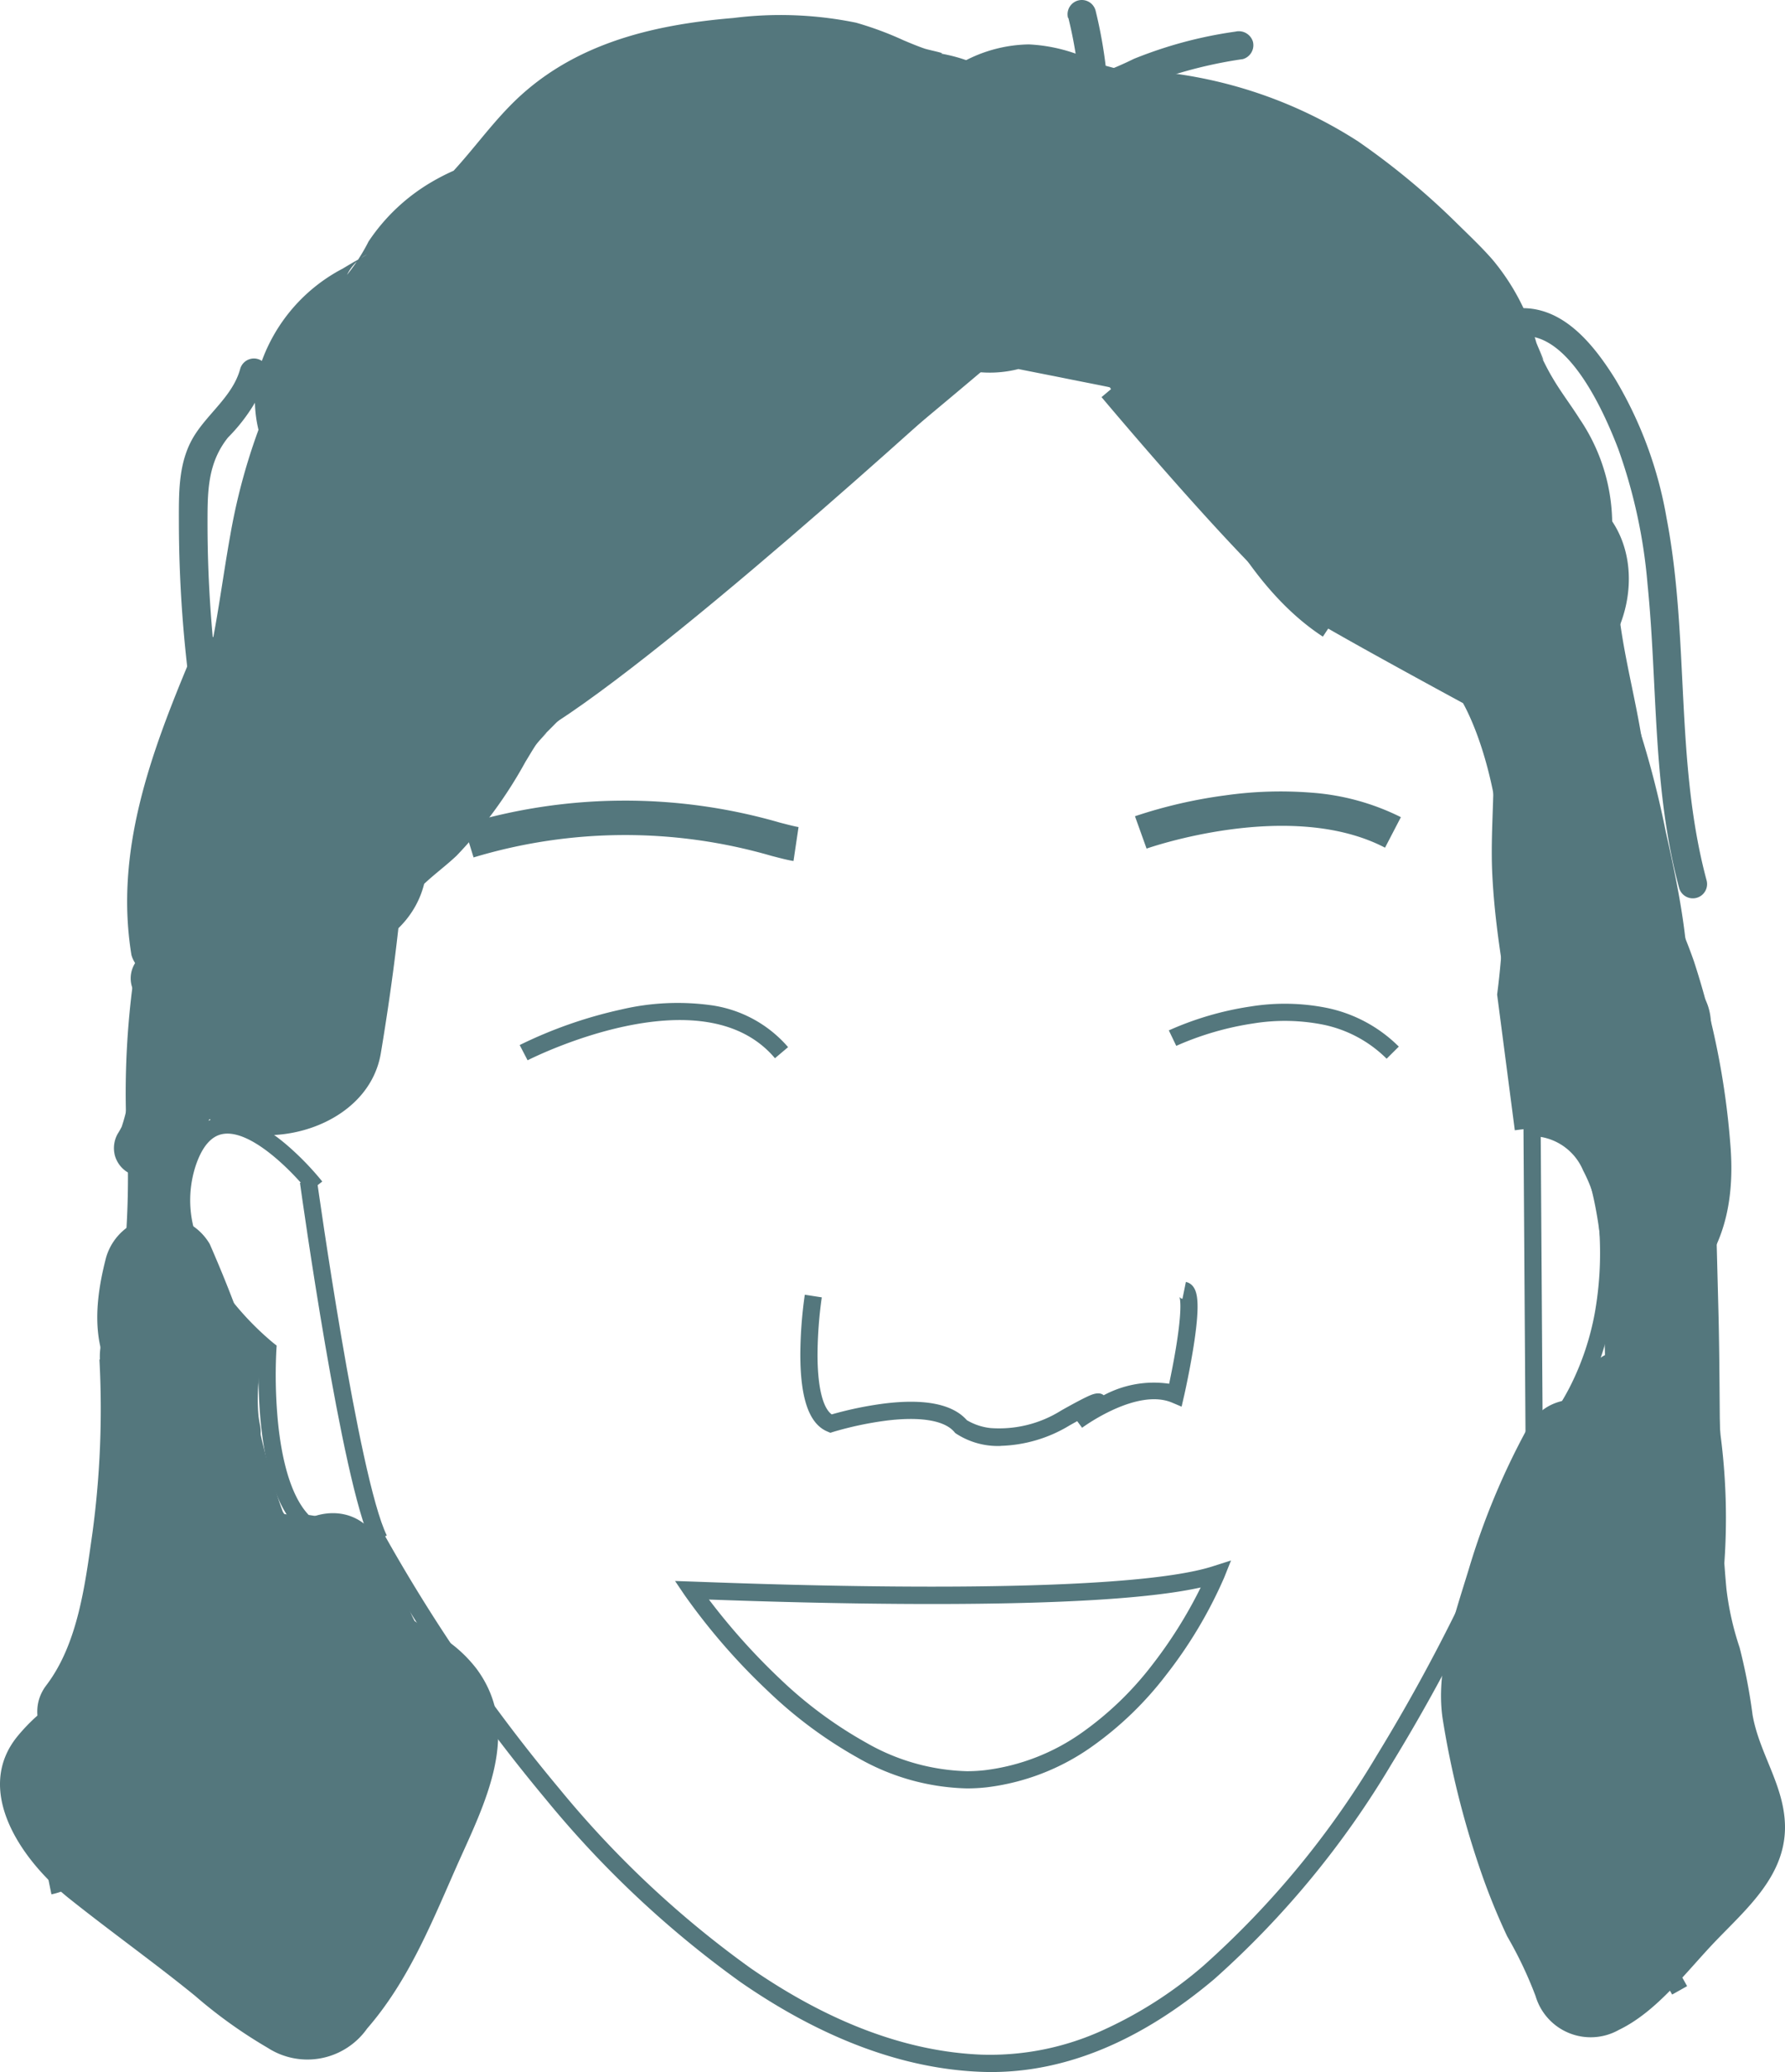 <svg xmlns="http://www.w3.org/2000/svg" width="103.847" height="120.506" viewBox="0 0 103.847 120.506">
  <g id="yukkosan" transform="translate(-0.003 0.006)">
    <g id="_イヤー_1-2" transform="translate(4.876 22.446)">
      <path id="パス_605" data-name="パス 605" d="M7.186,47.215A2.835,2.835,0,0,0,5.865,49.1a11.015,11.015,0,0,1-.383,1.439l.172-.4a4.553,4.553,0,0,1-.37.713,1.7,1.7,0,0,0-.172,1.268,1.674,1.674,0,0,0,.753.99,1.7,1.7,0,0,0,1.268.172,1.769,1.769,0,0,0,.99-.753,6.371,6.371,0,0,0,.739-1.717,9.368,9.368,0,0,1,.291-1.2l-.172.4a2.794,2.794,0,0,1,.145-.277l-.264.33a1.709,1.709,0,0,1,.158-.158l-.33.264a.84.84,0,0,1,.132-.079,1.674,1.674,0,0,0,.753-.99,1.651,1.651,0,0,0-2.433-1.848h0Z" transform="translate(-3.303 -7.376)" fill="#54777d"/>
      <path id="パス_606" data-name="パス 606" d="M7.518,48.312a3.159,3.159,0,0,1-.357.9,8.038,8.038,0,0,0-.555,1.453,27.253,27.253,0,0,0-.475,2.72c-.277,1.941-.475,3.9-.581,5.863A1.668,1.668,0,0,0,7.2,60.9a1.686,1.686,0,0,0,1.651-1.651c.092-1.743.251-3.578.489-5.189a22.892,22.892,0,0,1,.449-2.522,3.672,3.672,0,0,1,.383-.977,4.7,4.7,0,0,0,.528-1.373A1.7,1.7,0,0,0,9.551,47.15,1.667,1.667,0,0,0,7.518,48.3h0Z" transform="translate(-3.147 -7.351)" fill="#54777d"/>
      <path id="パス_607" data-name="パス 607" d="M9.2,59.8a12.872,12.872,0,0,0-.066,5.123,1.649,1.649,0,0,0,3.011.409,1.838,1.838,0,0,0,.172-1.268l-.079-.475.053.436a10.6,10.6,0,0,1,0-2.892l-.053.436q.059-.436.158-.872a1.7,1.7,0,0,0-.172-1.268,1.648,1.648,0,0,0-3.011.409h0Z" transform="translate(-2.07 -3.662)" fill="#54777d"/>
      <path id="パス_608" data-name="パス 608" d="M10.372,68.235a6.618,6.618,0,0,0,.423,1.109,4.488,4.488,0,0,0,.409.687,6.85,6.85,0,0,0,.739.9,5.636,5.636,0,0,0,.938.739,1.273,1.273,0,0,0,.607.2,1.248,1.248,0,0,0,.66-.026,1.646,1.646,0,0,0,1.162-2.02,1.815,1.815,0,0,0-.753-.99l-.277-.2.33.264a5.07,5.07,0,0,1-.753-.753l.264.33a4.877,4.877,0,0,1-.541-.911l.172.4a4.3,4.3,0,0,1-.2-.581,1.769,1.769,0,0,0-.753-.99,1.273,1.273,0,0,0-.607-.2,1.248,1.248,0,0,0-.66.026,1.769,1.769,0,0,0-.99.753,1.75,1.75,0,0,0-.172,1.268h0Z" transform="translate(-1.617 -1.247)" fill="#54777d"/>
      <path id="パス_609" data-name="パス 609" d="M12.917,69.981a1.652,1.652,0,0,0,0-3.3,1.652,1.652,0,0,0,0,3.3Z" transform="translate(-1.296 -1.079)" fill="#54777d"/>
      <path id="パス_610" data-name="パス 610" d="M4.219,80.443a7.754,7.754,0,0,0,3.552,1.822,1.7,1.7,0,0,0,1.268-.172,1.648,1.648,0,0,0-.409-3.011,5.8,5.8,0,0,1-1.175-.37l.4.172A6.56,6.56,0,0,1,6.5,78.092l.33.264c-.106-.079-.2-.158-.291-.238a1.746,1.746,0,0,0-1.162-.489,1.662,1.662,0,0,0-1.162.489,1.72,1.72,0,0,0-.489,1.162,1.564,1.564,0,0,0,.489,1.162h0Z" transform="translate(-3.73 2.43)" fill="#54777d"/>
      <path id="パス_611" data-name="パス 611" d="M68.781,26.382c.185,3.42,1.4,6.655,1.664,10.062.132,1.73.132,3.46.423,5.176a20.848,20.848,0,0,0,1.479,4.608,44.6,44.6,0,0,1,2.641,9.666c.436,2.628,1.136,6.074-.766,8.293-1.373,1.611.951,3.948,2.337,2.337,1.941-2.271,2.364-5.071,2.113-7.989A45.464,45.464,0,0,0,76.571,48c-.555-1.611-1.294-3.156-1.862-4.767a19.709,19.709,0,0,1-.885-5.546c-.2-3.856-1.545-7.5-1.743-11.33-.106-2.113-3.407-2.126-3.3,0h0Z" transform="translate(17.116 -14.511)" fill="#54777d"/>
      <path id="パス_612" data-name="パス 612" d="M72.429,60.283,71.4,52.39l.016-.128c1.3-10.189-1.392-15.728-2-16.82-1.231-.667-6.625-3.594-8.891-4.946-2.6-1.547-11.171-11.7-12.14-12.852l1.531-1.287c3.72,4.423,9.887,11.381,11.631,12.422,2.475,1.477,9,5,9.061,5.036l.224.121.139.213a16.949,16.949,0,0,1,1.836,4.687,36.366,36.366,0,0,1,.606,13.551l1,7.637Z" transform="translate(10.826 -17)" fill="#54777d"/>
    </g>
    <g id="_">
      <path id="パス_613" data-name="パス 613" d="M50.54,2.835c1.611.185.026-.119-.3-.224-.423-.145-.832-.317-1.241-.489A19.251,19.251,0,0,0,46.239,1.1,21.907,21.907,0,0,0,39.1.828c-4.82.4-9.534,1.545-13.02,5.137-1.136,1.162-2.113,2.5-3.209,3.7-.845.938,1.03-.436-.119.079a12.894,12.894,0,0,0-1.2.621,11.218,11.218,0,0,0-3.671,3.46,10.865,10.865,0,0,1-1.254,1.941,2.66,2.66,0,0,1,1.162-1.188l-.343.211c-.357.185-.713.4-1.056.607a9.868,9.868,0,0,0-4.939,6.061c-.792,3.354,1.043,7.315,4.608,8.121,3.38.766,7.276-1.017,8.121-4.608a4.15,4.15,0,0,1-1.426,1.954c-.8.713.066,0,.291-.132.528-.3,1.056-.594,1.558-.938A11.453,11.453,0,0,0,27.881,22.6c.185-.264,1.215-1.453,1.122-1.756a2.145,2.145,0,0,1-.753.819q-.535.376-.04.079a6.486,6.486,0,0,0,1.2-.621,15.717,15.717,0,0,0,2.8-2.139c1.07-1.017,1.9-2.271,2.892-3.354.2-.224.462-.436.647-.673.383-.5-1.043.528,0,0,.172-.092,1.413-.792.528-.343s.489-.132.607-.172c.317-.092.647-.172.977-.238.053,0,1.651-.277.621-.132s.436-.026.647-.053c.423-.04.845-.066,1.268-.092q1.228-.079,2.456-.079c1.453,0-.462-.277.145.04a9.513,9.513,0,0,0,1.268.423,23.908,23.908,0,0,0,6.3,1.7c3.446.4,6.748-3.314,6.6-6.6-.172-3.909-2.918-6.18-6.6-6.6h0Z" transform="translate(3.564 0.213)" fill="#54777d"/>
      <path id="パス_614" data-name="パス 614" d="M14.062,17.454a35.331,35.331,0,0,0-2.879,9.058c-.5,2.773-.819,5.6-1.505,8.332-.317,1.294-.766,2.535-.99,3.843a58.447,58.447,0,0,0-.5,5.876c-.092,1.519-.238,3.024-.4,4.542-.026.238-.357,2.76-.172,1.479-.119.858-.264,1.717-.409,2.575-.568,3.394.885,7.276,4.608,8.121,3.182.726,7.513-.964,8.121-4.608s1.07-7.183,1.36-10.8c.106-1.439.224-2.892.251-4.344s-.37.9.079-.436c.238-.713.436-1.479.634-2.2a77.985,77.985,0,0,0,1.453-7.764c.211-1.294.449-2.588.753-3.856.172-.726.37-1.439.607-2.152.119-.357.238-.7.37-1.043q-.475,1.07,0,.04c1.479-3.116.977-7.263-2.364-9.032-2.931-1.545-7.461-.964-9.032,2.364h0Z" transform="translate(2.224 4.569)" fill="#54777d"/>
      <path id="パス_615" data-name="パス 615" d="M21.922,49.034c.211-1.043-.343.805-.766.964.2-.079.475-.5.634-.647.621-.594,1.32-1.1,1.941-1.69a25.777,25.777,0,0,0,4-5.454c.185-.3.37-.621.568-.924.238-.37,1.188-1.254.264-.409.687-.621,1.281-1.32,1.994-1.915,1.624-1.4,3.328-2.72,4.991-4.067,6.906-5.6,13.812-11.2,20.586-16.968,1.994-1.69,2.311-4.965,1.36-7.21-1.1-2.588-3.328-3.763-6.035-4.054C45.9,6.053,40.184,7.743,35.034,9.724a12.447,12.447,0,0,0-4.648,2.72A16.773,16.773,0,0,0,27.8,16.59c-.251.449-.528.872-.805,1.307-.845,1.32.885-.845-.238.264-.357.357-.739.713-1.083,1.083-.555.475-.515.449.145-.066-.277.2-.555.4-.845.581-2.879,1.9-4.371,5.929-2.364,9.032,1.849,2.879,5.942,4.4,9.032,2.364a23.88,23.88,0,0,0,6.14-5.77,17.047,17.047,0,0,0,1.651-2.575,14.234,14.234,0,0,0,.687-1.466c.224.264-1.571,1.109-1.6,1.109a36.735,36.735,0,0,1,6.893-2.192c.594-.145,1.188-.251,1.783-.383,1.228-.277-.423-.04.33-.053a32.171,32.171,0,0,1,3.909.04L46.76,8.588c-7.091,6.035-14.34,11.9-21.576,17.773-1.624,1.307-3.314,2.575-4.833,4a25.49,25.49,0,0,0-4.331,5.665c-.238.383-.462.779-.7,1.162-.343.528-.634.9-.053.2a16.178,16.178,0,0,1-2.126,2.02,11.284,11.284,0,0,0-3.975,6.127c-.673,3.38.964,7.289,4.608,8.121,3.288.753,7.4-.99,8.121-4.608h0Z" transform="translate(2.842 2.092)" fill="#54777d"/>
      <path id="パス_616" data-name="パス 616" d="M43.85,17.519a10.457,10.457,0,0,0,9.35-5.546L49.251,15.01l.449-.092H46.188c-.383-.079-1.017-.489-.211-.132.687.291,1.347.621,2.047.885a11.094,11.094,0,0,0,2.258.568q1.664.257,3.328.4l1.056.079c.172.013,1.307.185.423.026s.251.066.409.106c.423.092.858.2,1.268.317.33.092.66.211,1,.317.805.251.291-.079-.119-.079.515,0,1.426.713,1.862.977.317.185.621.409.938.607,1.043.647-.357-.357.224.132,1.136.964,2.232,1.954,3.3,3.011l.792.792c.264.264.568.9.3.224-.172-.436-.607-1.347-.317-.343.106.357.238.713.37,1.07a24.021,24.021,0,0,0,2.5,5.057,19.225,19.225,0,0,0,1.268,1.915c.475.541-.185-.911-.053-.238q.158.555,0-.2a2.87,2.87,0,0,1-.013-1.254,6.667,6.667,0,0,0,4.608,8.121,6.827,6.827,0,0,0,8.121-4.608,10.927,10.927,0,0,0-1.532-8.926c-.515-.819-1.109-1.585-1.6-2.43-.29-.489-.528-.99-.779-1.492.647,1.268-.066-.291-.145-.528a13.042,13.042,0,0,0-2.548-4.82c-.634-.726-1.334-1.386-2.02-2.06A42.918,42.918,0,0,0,67.13,7.6,26.261,26.261,0,0,0,53.358,3.417c-1.281-.053.7.211-.066.013-.2-.053-1.8-.515-.938-.185s-.423-.224-.594-.3a9.553,9.553,0,0,0-3.79-.99,8.265,8.265,0,0,0-3.79.99,4.882,4.882,0,0,0-1.849,1.7,3.088,3.088,0,0,0-.7,1.043l.541-.673c-.515.489-.4.4.357-.264.37-.224,2.469-.436,1.334-.436-3.46,0-6.761,3.05-6.6,6.6a6.745,6.745,0,0,0,6.6,6.6h0Z" transform="translate(11.891 0.622)" fill="#54777d"/>
      <path id="パス_617" data-name="パス 617" d="M48.5,18.764a5.3,5.3,0,0,1-2.879.423,12.35,12.35,0,0,1,1.36.264l2.4.475c.9.185,1.809.357,2.707.541l.885.2c.832.172.04.026-.33-.172l-.66-.489c-.541-.739-.673-.911-.4-.489.145.238.317.475.475.713a11.434,11.434,0,0,0,2.39,2.641,8.328,8.328,0,0,1,1.505,1.083c-.026-.053-1.017-.938-.977-.951a26.267,26.267,0,0,0,1.532,2.39,39.667,39.667,0,0,0,7.342,6.761,33.079,33.079,0,0,0,4.25,2.918c.607.343,1.241.634,1.875.938.383.185.766.357,1.136.568s1.136.911.092-.013c2.588,2.284,6.827,2.733,9.336,0,2.3-2.5,2.76-6.893,0-9.336a24.357,24.357,0,0,0-5.282-3.288,22.573,22.573,0,0,1-2.3-1.386c-.3-.2-.581-.409-.885-.621-1.453-1.03,1,.858-.37-.291-1.281-1.07-2.575-2.152-3.8-3.288-.3-.277-.581-.581-.872-.872-.845-.792.238.607,0-.026a10.326,10.326,0,0,0-2.06-3.063c-.343-.357-2.456-2.311-2.733-2.086.3-.238,1.32,1.439,1.043.924a10.112,10.112,0,0,0-.594-.872A10.806,10.806,0,0,0,56.1,7.87C51.485,6.8,46.322,5.2,41.872,7.408c-3.1,1.545-4.212,6.18-2.364,9.032A6.764,6.764,0,0,0,48.54,18.8h0Z" transform="translate(12.325 2.018)" fill="#54777d"/>
      <path id="パス_618" data-name="パス 618" d="M67.474,28.135a38.931,38.931,0,0,1,2.958,6.114,54.359,54.359,0,0,1,1.69,6.3c.977,4.344,2.034,8.874.687,13.257-.621,2.034,2.562,2.9,3.182.872,1.466-4.793.489-9.758-.581-14.525a55.675,55.675,0,0,0-1.967-7.263,44.583,44.583,0,0,0-3.116-6.431c-1.03-1.862-3.882-.2-2.852,1.664h0Z" transform="translate(21.504 8.216)" fill="#54777d"/>
      <path id="パス_619" data-name="パス 619" d="M78.578,53.9A15.9,15.9,0,0,0,76.9,45.921a30.245,30.245,0,0,0-1.651-2.747,8.918,8.918,0,0,1-1.268-2.535,18.777,18.777,0,0,1-.158-3.235,24.278,24.278,0,0,0-.621-4.252c-.581-2.35-1.862-4.767-4.133-5.863a3.356,3.356,0,0,0-4.265.845,3.3,3.3,0,0,0,.264,4.331c.172.158.343.33.5.5-.158-.2-.119-.132.106.2,0,0,.409.885.264.5a9.357,9.357,0,0,1,.343,1.228c.04.172.066.357.106.541q-.059-.416,0,.2c.053,2.113-.158,4.212-.079,6.325.172,4.278,1.162,8.583,1.835,12.809.277,1.756,2.482,2.747,4.067,2.311a3.4,3.4,0,0,0,2.311-4.067c-.687-4.278-1.73-8.609-1.6-12.914s.277-9.032-3.169-12.307l-4,5.189a2.818,2.818,0,0,1,.555.3c-.264-.185-.251-.145.026.119-.185-.687.4.885.119.238a10.533,10.533,0,0,1,.673,2.628c.357,2.284-.066,4.6.726,6.827a32.523,32.523,0,0,0,2.918,5.321A9.3,9.3,0,0,1,72,53.9a3.3,3.3,0,0,0,6.6,0h0Z" transform="translate(20.501 8.612)" fill="#54777d"/>
      <path id="パス_620" data-name="パス 620" d="M72.05,51.465s.106.106.145.158l-.515-.673a1.485,1.485,0,0,1,.158.277l-.33-.792a1.393,1.393,0,0,1,.079.317l-.119-.872a1.272,1.272,0,0,1,0,.317l.119-.872a2.111,2.111,0,0,1-.066.277l2.311-2.311a.62.62,0,0,0-.066.026l.872-.119h-.106l.872.119a.537.537,0,0,1-.092-.026l.792.33s-.066-.04-.092-.053l.673.515a.756.756,0,0,1-.106-.106l.515.673s-.066-.106-.106-.158l.33.792c-.066-.172-.092-.343-.145-.515a5.156,5.156,0,0,0-.409-.964,3.908,3.908,0,0,0-.317-.423,3.2,3.2,0,0,0-.33-.409L75.76,46.7l-.357-.277a3.742,3.742,0,0,0-.475-.211,3.2,3.2,0,0,0-1.426-.33h-.238a7.836,7.836,0,0,0-.951.132.385.385,0,0,0-.119.026c-.079.026-.158.053-.224.079-.33.132-.673.264-.99.423A3.811,3.811,0,0,0,69,48.89a3.612,3.612,0,0,0,0,1.875,3.527,3.527,0,0,0,.185.475,2.574,2.574,0,0,0,.715,1.11,3.387,3.387,0,0,0,1.571.911,2.49,2.49,0,0,0,1.32.053,2.989,2.989,0,0,0,2.152-1.241,2.5,2.5,0,0,0,.594-1.122l.119-.872a3.344,3.344,0,0,0-.449-1.664l-.515-.673a3.3,3.3,0,0,0-1.453-.845h-.026l.792.33-.053-.026.673.515-.04-.04.515.673a.092.092,0,0,1-.026-.053l.33.792a.521.521,0,0,0-.026-.079l.119.872v-.092l-.119.872s0-.04.013-.053l-.33.792a.362.362,0,0,1,.053-.092l-.515.673.106-.106-.673.515a2.591,2.591,0,0,1,.423-.224l-.792.33a1.426,1.426,0,0,1,.462-.132l-.872.119a1.942,1.942,0,0,1,.277,0l-.872-.119.158.04-.792-.33s.079.04.119.066l-.673-.515a.992.992,0,0,0,.106.092l-.515-.673s.066.106.092.158l-.33-.792a3.946,3.946,0,0,1,.119.423,3.209,3.209,0,0,0,.5,1.149,3.911,3.911,0,0,0,1.294,1.294,3.866,3.866,0,0,0,.924.409h.053l.872.119h.106a3.062,3.062,0,0,0,.951-.145,3.692,3.692,0,0,0,1.967-1.519l.33-.792a.622.622,0,0,1,.026-.066.336.336,0,0,1,.026-.092,7.078,7.078,0,0,0,.145-1.043,4.507,4.507,0,0,0-1.373-3.368,2.529,2.529,0,0,0-1.056-.687A2.488,2.488,0,0,0,74.44,45.8a2.457,2.457,0,0,0-1.268.291,2.335,2.335,0,0,0-1.056.687l-.515.673a3.213,3.213,0,0,0-.449,1.664l.119.872a3.3,3.3,0,0,0,.845,1.453h0Z" transform="translate(22.024 14.675)" fill="#54777d"/>
      <path id="パス_621" data-name="パス 621" d="M70.127,53.142c1.347,5.123.581,10.63,1.083,15.872a35.357,35.357,0,0,1-.145,8.187,32.1,32.1,0,0,0,.2,8.926c.264,1.769,2.482,2.733,4.067,2.311,1.888-.515,2.575-2.284,2.311-4.067a28.089,28.089,0,0,1,.2-8.147,37.148,37.148,0,0,0-.132-8.477c-.462-5.454.2-11-1.2-16.347-1.07-4.107-7.447-2.364-6.365,1.756h0Z" transform="translate(22.39 15.719)" fill="#54777d"/>
      <path id="パス_622" data-name="パス 622" d="M72.6,45.876c.264,10.154.462,20.309.779,30.463a26.383,26.383,0,0,0,.964,7.038c.621,2.06.66,4.292,1.426,6.3.264.7,1.136,1.928,1.162,2.72,0-.211.04-.106-.383.357s-.858.9-1.281,1.347c-1.386,1.453-2.9,3.711-4.727,4.6l4.846,1.967c-.673-2.456-2.232-4.556-3.077-6.959a62.091,62.091,0,0,1-1.967-7.342c-.489-2.192.383-4.358,1-6.47a34.823,34.823,0,0,1,2.945-7.236l-6.147-1.67c.053,4.529-.119,9.045-.462,13.561A11.273,11.273,0,0,0,68.5,90.6a12.942,12.942,0,0,0,1.637,2.324c.132.158.7.845.713.858L77,92.119a8.041,8.041,0,0,1-1.268-2.337c-1.307-4.027-7.685-2.3-6.365,1.756A13.833,13.833,0,0,0,71.3,95.446a3.45,3.45,0,0,0,3.724,1.519,3.332,3.332,0,0,0,2.43-3.182,9.116,9.116,0,0,0-2.35-5.176c-1.056-1.307-.951-2.4-.819-4.067.343-4.516.515-9.032.462-13.561-.04-3.209-4.529-4.569-6.153-1.664a42.252,42.252,0,0,0-3.446,8.253c-.872,2.852-1.954,5.876-1.519,8.742a52.257,52.257,0,0,0,2.126,8.583,37.951,37.951,0,0,0,1.624,4.041,23.185,23.185,0,0,1,1.651,3.473,3.343,3.343,0,0,0,4.846,1.967c2.245-1.083,3.935-3.407,5.638-5.176,1.8-1.875,4-3.75,4.027-6.563.013-2.416-1.492-4.292-1.888-6.589a32.914,32.914,0,0,0-.753-3.909,16.938,16.938,0,0,1-.766-3.407c-.489-5.282-.33-10.7-.462-15.991l-.436-16.876c-.106-4.239-6.708-4.252-6.6,0h0Z" transform="translate(20.309 13.675)" fill="#54777d"/>
      <path id="パス_623" data-name="パス 623" d="M16.349,74.508c1.149,1.981,1.426,4.384,3.116,6.021a10.374,10.374,0,0,0,2.786,1.888c.343.145.2.5.132-.04a1.965,1.965,0,0,1-.066.832c-.475,2.245-1.835,4.49-2.76,6.576-.475,1.07-.977,2.126-1.545,3.143a7.563,7.563,0,0,1-1.651,2.4L18.911,95a11.264,11.264,0,0,1-3.09-2.179c-1.307-1.083-2.588-2.192-3.935-3.222-1.136-.872-2.364-1.611-3.473-2.509a9.879,9.879,0,0,1-1.1-1,2.927,2.927,0,0,1-.475-.568c-.119-.158-.37-.9-.317-.343l-.449,1.664c.277-.475.673-.594,1.043-.951.647-.277.634-.357-.066-.238a1.1,1.1,0,0,1,.541.264c.621.726,1.36,1.109,1.743,2.073,1.043,2.654,1.307,5.493,4.133,7,6.576,3.512,11.409-5.1,11.409-10.524,0-3.037-1.241-6.1-4.133-7.408a5.888,5.888,0,0,0-7.764,2.76c-1.439,2.588-2.218,5.85-.607,8.543A6.139,6.139,0,0,0,20.6,90.353a3.393,3.393,0,0,0,1.188-4.516,36.242,36.242,0,0,0-6.351-10.1A4.455,4.455,0,0,0,9.707,75c-.872.515-1.69,1.2-2.509,1.8a10.119,10.119,0,0,1-2.113,1.4H6.841l-.357-.119,1.967,4.846c2.2-2.892,2.826-6.919,3.354-10.432a61.384,61.384,0,0,0,.647-11.858c-.2-4.225-6.774-4.265-6.6,0,.119,3.011,1.36,5.784,2.469,8.543s2.416,5.7,3.763,8.491A3.38,3.38,0,0,0,15.807,79.2c2.588-.436,3.684-2.945,3.671-5.308-.026-4.252-6.629-4.252-6.6,0,0,.594,0,.634.026.119l1.188-1.188h-.04l3.724,1.532c-1.1-2.271-2.139-4.569-3.09-6.919-.845-2.086-2.152-4.516-2.232-6.787H5.825a53.825,53.825,0,0,1-.409,10.1c-.423,2.958-.832,6.417-2.681,8.847-1.373,1.8.172,4.252,1.967,4.846a4.964,4.964,0,0,0,4.529-1.03c.687-.489,1.36-.977,2.047-1.466L12.3,81.2c.647-.33.7-.449.172-.343L10.8,80.41a9.805,9.805,0,0,1,1.056,1.413c.568.792,1.122,1.6,1.637,2.43a42.631,42.631,0,0,1,2.588,4.925l1.188-4.516c.581-.3.5.489.792.462a5.118,5.118,0,0,1,.277-1.281c.2-.489,1.162-1.637-.158-.739-.224.145-.158-.383-.2-.106-.013.119.238.555.264.726a6.471,6.471,0,0,1-.713,3.935c-.238.462-.951.964-1.1,1.373.066-.185-.436.489-.145.119a.5.5,0,0,1,.423.119.784.784,0,0,1-.185-.3,9.111,9.111,0,0,0-.621-1.994,14.243,14.243,0,0,0-.977-2.522A10.743,10.743,0,0,0,11.344,80.5C7.753,78.086,3.765,79.327,1.1,82.51s.211,7.289,2.958,9.481c2.416,1.928,4.925,3.711,7.329,5.665a27.978,27.978,0,0,0,4.225,3.024A4.254,4.254,0,0,0,21.4,99.558c2.4-2.76,3.75-6.14,5.216-9.455,1.585-3.565,3.843-7.8,1.162-11.448a7.81,7.81,0,0,0-2.166-1.941,8.967,8.967,0,0,1-1.453-.858,6.8,6.8,0,0,1-.528-1.334,19.284,19.284,0,0,0-1.571-3.341c-2.139-3.671-7.857-.343-5.7,3.328h0Z" transform="translate(-0.037 18.411)" fill="#54777d"/>
      <path id="パス_624" data-name="パス 624" d="M12.954,60.513c-.607-1.809-1.32-3.578-2.086-5.335A3.243,3.243,0,0,0,7.58,53.607,3.3,3.3,0,0,0,4.834,55.97c-.594,2.3-.9,4.886.409,7.012.264.423.8,1.281,1.32,1.479.224.079.145.106.026-.092s.119.555.145.66c.3,1.215.581,2.43.885,3.644,1.136,4.529,2.892,9.217,6.589,12.28a3.4,3.4,0,0,0,4.674,0,3.324,3.324,0,0,0,0-4.674c-2.918-2.4-3.935-5.533-4.9-9.362-.555-2.179-.739-5.031-2.35-6.748a3.179,3.179,0,0,0-.541-.489c-.317-.317-.357-.317-.145-.026-.185-.33-.2-.33-.026,0-.079-.383-.092-.383-.013,0,0-.145.119-1.334,0-.687q.119-.614.277-1.228l-6.035.792c.489,1.1,1,2.5,1.426,3.75a3.385,3.385,0,0,0,4.067,2.311,3.351,3.351,0,0,0,2.311-4.067h0Z" transform="translate(1.338 17.168)" fill="#54777d"/>
      <path id="パス_625" data-name="パス 625" d="M6.327,42.407c.066,1.492.819,2.865,1.122,4.3a15.181,15.181,0,0,1,.277,4.371.823.823,0,0,0,.819.819.832.832,0,0,0,.819-.819,16.648,16.648,0,0,0-.277-4.5,16.616,16.616,0,0,0-.568-2.113,7.681,7.681,0,0,1-.568-2.073c-.04-1.056-1.69-1.07-1.651,0h0Z" transform="translate(1.97 13.328)" fill="#54777d"/>
      <path id="パス_626" data-name="パス 626" d="M6.25,43.517a48.727,48.727,0,0,0-.568,9.3,51.065,51.065,0,0,1-.33,9.837.832.832,0,0,0,1.373.805,4.421,4.421,0,0,0,1.347-3.341,19.391,19.391,0,0,1,.37-4.939c.792-2.879,2.205-5.559,2.152-8.623a.834.834,0,0,0-1.413-.581,6.932,6.932,0,0,0-2.139,4.661l1.624-.224-.687-4.2c-.158-.938-1.611-.687-1.624.224A11.05,11.05,0,0,0,6.62,48.9c.211.951,1.558.66,1.624-.224l.673-9.1c.079-1.056-1.571-1.056-1.651,0l-.673,9.1,1.624-.224a8.852,8.852,0,0,1-.2-2.034L6.4,46.647l.687,4.2c.158.964,1.558.66,1.624-.224a5.229,5.229,0,0,1,1.664-3.5l-1.413-.581c.053,2.76-1.215,5.229-1.981,7.817a13.011,13.011,0,0,0-.607,3.552c-.013,1.479.462,3.262-.792,4.371l1.373.805a47.706,47.706,0,0,0,.449-9.4,51.516,51.516,0,0,1,.462-9.732c.145-1.043-1.453-1.492-1.6-.436h0Z" transform="translate(1.664 12.429)" fill="#54777d"/>
      <path id="パス_627" data-name="パス 627" d="M11.485,16.393c-.436,1.585-1.9,2.588-2.72,3.961-.9,1.519-.845,3.3-.845,5A75.278,75.278,0,0,0,8.963,37.665c.172,1.043,1.769.607,1.6-.436a72.969,72.969,0,0,1-.977-11.871c0-1.835,0-3.486,1.188-4.978a10.32,10.32,0,0,0,2.311-3.552.829.829,0,0,0-1.6-.436Z" transform="translate(2.49 5.063)" fill="#54777d"/>
      <path id="パス_628" data-name="パス 628" d="M10.037,29.394A84.074,84.074,0,0,1,10.71,38.5c.013.739.026,1.492.013,2.232s.092.805-.475,1.241c-1.2.924-2.4,1.849-3.6,2.76l2.43.99C8.2,40.394,10.5,35.072,12.506,30.252L9.324,29.38c-1.439,4-1.677,8.279-1.9,12.492h3.3a20.873,20.873,0,0,1,.555-5.2L8.1,35.8c-.475,2.06-.924,4.133-1.215,6.233-.132.977-.211,1.954-.277,2.945a4.494,4.494,0,0,1-.541,2.192,1.668,1.668,0,0,0,.99,2.43l.805.264c2.02.66,2.892-2.535.872-3.182l-.8-.264.99,2.43c1.083-1.7.924-3.763,1.136-5.691a57,57,0,0,1,1.228-6.47c.489-2.139-2.694-2.945-3.182-.872A24.659,24.659,0,0,0,7.422,41.9a1.653,1.653,0,0,0,3.3,0c.2-3.935.436-7.87,1.783-11.607a1.669,1.669,0,0,0-1.149-2.034,1.7,1.7,0,0,0-2.034,1.149C7.026,34.9,4.9,40.592,5.891,46.639a1.662,1.662,0,0,0,2.43.99l4.041-3.09a3.852,3.852,0,0,0,1.505-1.888,8.374,8.374,0,0,0,.158-2.628,83.943,83.943,0,0,0-.7-10.6,1.7,1.7,0,0,0-1.651-1.651c-.805,0-1.769.766-1.651,1.651h0Z" transform="translate(1.759 8.897)" fill="#54777d"/>
      <path id="パス_629" data-name="パス 629" d="M47.119,1.043a24.559,24.559,0,0,1,.713,5.189.823.823,0,0,0,.819.819.814.814,0,0,0,.819-.819A26.957,26.957,0,0,0,48.7.607a.829.829,0,1,0-1.6.436h0Z" transform="translate(15.04 -0.002)" fill="#54777d"/>
      <path id="パス_630" data-name="パス 630" d="M49.126,5.393a17.381,17.381,0,0,0,1.915-.819c.634-.264,1.241-.475,1.875-.673a25.8,25.8,0,0,1,4.027-.911.84.84,0,0,0,.581-1.017.858.858,0,0,0-1.017-.581A25,25,0,0,0,52.48,2.3c-.634.2-1.254.423-1.875.673A20.344,20.344,0,0,1,48.69,3.8a.829.829,0,0,0,.436,1.6Z" transform="translate(15.37 0.441)" fill="#54777d"/>
      <path id="パス_631" data-name="パス 631" d="M67.191,15.221c2.852-.462,4.978,4.384,5.8,6.523A30.924,30.924,0,0,1,74.7,29.628c.594,5.9.277,11.871,1.835,17.655a.829.829,0,1,0,1.6-.436c-1.849-6.88-.99-14.089-2.324-21.048a23.555,23.555,0,0,0-3-8.121c-1.347-2.152-3.262-4.5-6.061-4.054-1.043.172-.607,1.756.436,1.6Z" transform="translate(21.153 4.346)" fill="#54777d"/>
      <path id="パス_632" data-name="パス 632" d="M72.714,66c4.252,0,4.252-6.6,0-6.6S68.462,66,72.714,66Z" transform="translate(22.232 19.033)" fill="#54777d"/>
      <path id="パス_633" data-name="パス 633" d="M23.543,37.589l-.485-.874C29.755,33,48.065,16.221,48.249,16.052l.676.737C48.169,17.482,30.343,33.813,23.543,37.589Z" transform="translate(7.419 5.26)" fill="#54777d"/>
    </g>
    <g id="_-2" transform="translate(2.896 23.449)">
      <path id="パス_634" data-name="パス 634" d="M55.148,104.624q-.3,0-.607-.012c-4.527-.175-9.23-1.93-13.979-5.215a59.333,59.333,0,0,1-11.33-10.634A98.739,98.739,0,0,1,18.916,73.788l-3.951-.62-.113-.108c-2.524-2.411-2.372-8.833-2.307-10.225A17.969,17.969,0,0,1,9.6,59.6a11.731,11.731,0,0,1-1.769-3.621A7.434,7.434,0,0,1,7.91,51.6c.5-1.483,1.289-2.328,2.355-2.513,1.136-.2,2.5.391,4.041,1.746a16.631,16.631,0,0,1,1.919,2l-.787.618c-.818-1.04-3.31-3.675-5-3.381-.675.117-1.206.738-1.577,1.845a6.449,6.449,0,0,0-.07,3.785A10.71,10.71,0,0,0,10.4,59a16.882,16.882,0,0,0,2.964,3.212l.207.163-.017.263a28.736,28.736,0,0,0,.079,4.032c.248,2.658.869,4.573,1.8,5.554l4.127.647.117.221a96.771,96.771,0,0,0,10.329,15.04A58.307,58.307,0,0,0,41.139,98.58c4.587,3.172,9.109,4.865,13.441,5.033a15.786,15.786,0,0,0,6.752-1.285A24.164,24.164,0,0,0,67.48,98.45,51.873,51.873,0,0,0,77.57,86.218a105.149,105.149,0,0,0,8.663-17.672l-.128-19.274.466-.034c1.6-.118,2.953.748,3.9,2.5a9.645,9.645,0,0,1,.92,2.58v.029a20.883,20.883,0,0,1-.157,6.314,16.71,16.71,0,0,1-1.487,4.46,12.547,12.547,0,0,1-2.464,3.45l-.053.146.006.95H86.87A106.473,106.473,0,0,1,78.414,86.74a52.853,52.853,0,0,1-10.29,12.475C63.868,102.806,59.505,104.624,55.148,104.624ZM87.112,50.239l.112,16.94a12.963,12.963,0,0,0,1.659-2.553,15.74,15.74,0,0,0,1.38-4.182,19.9,19.9,0,0,0,.142-5.958,8.779,8.779,0,0,0-.824-2.289,3.256,3.256,0,0,0-2.469-1.958Z" transform="translate(-0.369 -7.573)" fill="#54777d"/>
      <path id="パス_635" data-name="パス 635" d="M23.34,47.387l-.46-.887A26.051,26.051,0,0,1,28.8,44.43a14.289,14.289,0,0,1,5.124-.258,7.231,7.231,0,0,1,4.571,2.45l-.764.645C33.479,42.228,23.441,47.335,23.34,47.387Z" transform="translate(4.461 -9.177)" fill="#54777d"/>
      <path id="パス_636" data-name="パス 636" d="M64.154,47.282a7.315,7.315,0,0,0-3.74-1.99,11.455,11.455,0,0,0-4.007-.063,17.421,17.421,0,0,0-4.492,1.306l-.432-.9a18.186,18.186,0,0,1,4.781-1.394,12.446,12.446,0,0,1,4.357.075,8.3,8.3,0,0,1,4.241,2.262Z" transform="translate(13.624 -9.164)" fill="#54777d"/>
      <path id="パス_637" data-name="パス 637" d="M46.836,65.878a4.448,4.448,0,0,1-2.613-.729l-.044-.034-.035-.043c-.562-.677-1.968-.914-3.959-.668a19.967,19.967,0,0,0-3.086.654l-.173.054-.168-.07c-1.063-.442-1.579-1.91-1.579-4.489a25.463,25.463,0,0,1,.26-3.47l.988.153a24.9,24.9,0,0,0-.248,3.328c0,1.852.3,3.1.827,3.479a20.884,20.884,0,0,1,3.043-.63c2.371-.295,3.992.03,4.818.966a3.394,3.394,0,0,0,1.38.459,6.792,6.792,0,0,0,4.11-1.022c.663-.374,1.167-.642,1.5-.8.266-.124.689-.322.972-.086a6.168,6.168,0,0,1,3.808-.67c.1-.488.258-1.256.39-2.058.411-2.493.224-2.956.2-3a.283.283,0,0,0,.183.118l.2-.98a.71.71,0,0,1,.461.326c.216.335.379,1.029-.049,3.644-.229,1.39-.522,2.69-.528,2.7l-.133.583-.55-.233c-2.021-.858-5.059,1.329-5.229,1.453l-.01.007-.285-.384c-.132.073-.278.154-.439.245a8.163,8.163,0,0,1-4.012,1.192Z" transform="translate(8.489 -5.239)" fill="#54777d"/>
      <path id="パス_638" data-name="パス 638" d="M61.892,68.529l-.4,1a26.033,26.033,0,0,1-3.392,5.68,19.884,19.884,0,0,1-4.294,4.141,13.342,13.342,0,0,1-6.127,2.372,10.328,10.328,0,0,1-1.153.064A13.364,13.364,0,0,1,40.171,80a25.519,25.519,0,0,1-5.208-3.864,36.845,36.845,0,0,1-4.867-5.6l-.549-.813.98.033.559.02c2.059.075,7.528.275,13.419.275,8.329,0,13.988-.413,16.364-1.195ZM46.527,80.785a9.325,9.325,0,0,0,1.041-.058,12.354,12.354,0,0,0,5.671-2.2,18.889,18.889,0,0,0,4.075-3.934A26.425,26.425,0,0,0,60.128,70.1c-2.867.638-8.109.961-15.622.961-5.507,0-10.643-.174-12.987-.259a37.668,37.668,0,0,0,4.144,4.623,24.491,24.491,0,0,0,5,3.7,12.377,12.377,0,0,0,5.864,1.66Z" transform="translate(6.833 -1.23)" fill="#54777d"/>
      <path id="パス_639" data-name="パス 639" d="M50.637,37.937l-.675-1.882a28.185,28.185,0,0,1,5.293-1.219,22.759,22.759,0,0,1,4.982-.151,13.852,13.852,0,0,1,5.195,1.424l-.922,1.775C58.98,35.009,50.72,37.908,50.637,37.937Z" transform="translate(13.175 -12.039)" fill="#54777d"/>
      <path id="パス_640" data-name="パス 640" d="M39.588,38.531c-.313-.046-.722-.152-1.288-.3a30.529,30.529,0,0,0-17.325.093l-.589-1.911A32.4,32.4,0,0,1,38.8,36.3c.468.121.873.226,1.081.257Z" transform="translate(3.683 -11.912)" fill="#54777d"/>
      <path id="パス_641" data-name="パス 641" d="M17.288,73.058c-1.719-3.5-4.054-20.238-4.153-20.949l.991-.137c.024.172,2.411,17.284,4.06,20.646Z" transform="translate(1.423 -6.774)" fill="#54777d"/>
      <path id="線_214" data-name="線 214" d="M4.674,9.356-.436.245l.872-.49,5.11,9.111Z" transform="translate(89.713 83.189)" fill="#54777d"/>
      <path id="線_215" data-name="線 215" d="M5.832,21.887-.48.139.48-.139,6.792,21.609Z" transform="translate(92.05 65.495)" fill="#54777d"/>
      <path id="パス_642" data-name="パス 642" d="M2.329,85.454l-.2-.98c1.74-.352,2.908-2.314,3.582-3.9A18.776,18.776,0,0,0,6.8,77.032l.984.176C7.725,77.511,6.405,84.63,2.329,85.454Z" transform="translate(-2.23 1.263)" fill="#54777d"/>
      <path id="パス_643" data-name="パス 643" d="M60.343,31.331c-2.484-1.62-4.722-4.376-6.65-8.19A34.838,34.838,0,0,1,51.541,17.9l.958-.285h0a34.536,34.536,0,0,0,2.1,5.088c1.269,2.507,3.392,5.893,6.3,7.788Z" transform="translate(13.726 -17.76)" fill="#54777d"/>
    </g>
  </g>
</svg>
